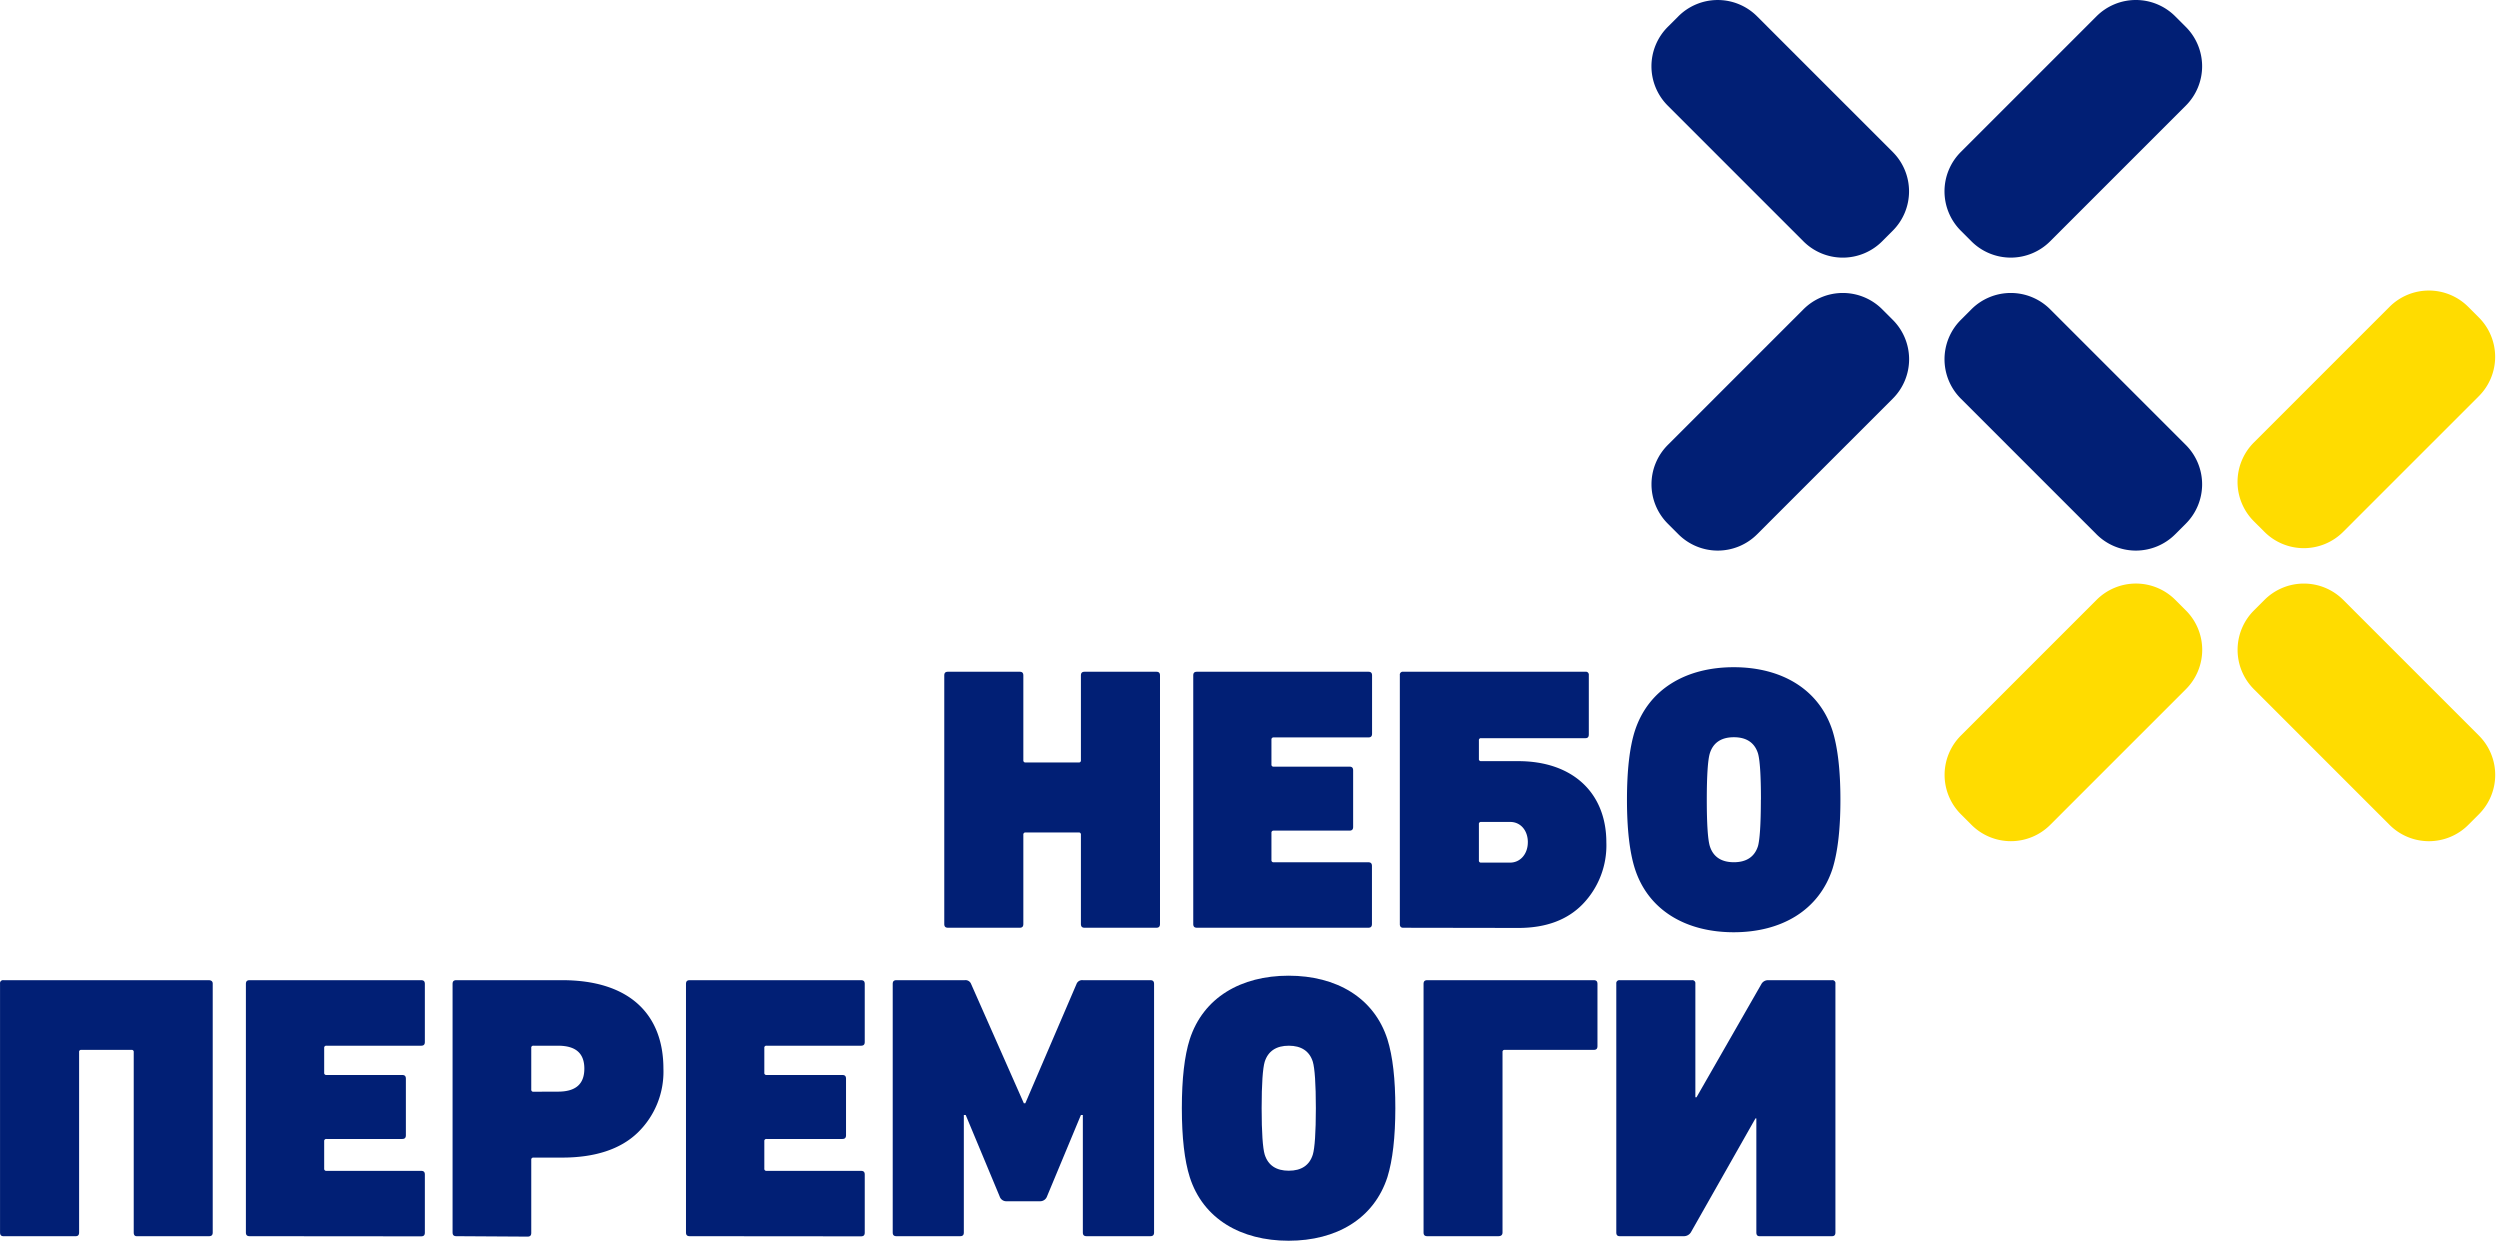 <svg width="137" height="68" fill="none" xmlns="http://www.w3.org/2000/svg"><path d="M119.783 1.475l-.582-.582a3.05 3.05 0 00-4.313 0l-7.436 7.436a3.05 3.05 0 000 4.313l.582.582a3.05 3.05 0 004.313 0l7.436-7.436a3.05 3.05 0 000-4.313zM103.726 17.53l-.582-.582a3.05 3.05 0 00-4.313 0l-7.436 7.436a3.05 3.05 0 000 4.313l.582.582a3.05 3.05 0 004.313 0l7.436-7.436a3.05 3.05 0 000-4.313zM91.975.894l-.583.582a3.05 3.05 0 000 4.312l7.436 7.437a3.05 3.05 0 004.313 0l.582-.583a3.05 3.05 0 000-4.312L96.287.894a3.05 3.05 0 00-4.313 0zm16.059 16.054l-.582.583a3.05 3.05 0 000 4.312l7.436 7.436a3.05 3.05 0 004.313 0l.582-.582a3.05 3.05 0 000-4.313l-7.436-7.436a3.05 3.05 0 00-4.313 0z" fill="#011F75"/><path d="M135.841 17.397l-.582-.582a3.05 3.05 0 00-4.313 0l-7.436 7.436a3.05 3.05 0 000 4.313l.583.582a3.049 3.049 0 004.312 0l7.436-7.436a3.05 3.05 0 000-4.313zm-16.053 16.058l-.582-.583a3.05 3.05 0 00-4.313 0l-7.436 7.436a3.05 3.05 0 000 4.313l.582.582a3.05 3.05 0 004.313 0l7.436-7.436a3.05 3.05 0 000-4.313zm4.307-.582l-.582.582a3.05 3.05 0 000 4.313l7.436 7.436a3.05 3.05 0 004.313 0l.582-.582a3.05 3.05 0 000-4.313l-7.436-7.436a3.05 3.05 0 00-4.313 0z" fill="#FFDC00"/><path d="M51.954 50.84c-.146 0-.208-.062-.208-.208V37.018c0-.147.062-.206.208-.206h3.92c.143 0 .205.06.205.206v4.642a.112.112 0 00.032.093.112.112 0 00.093.031h2.908a.108.108 0 00.122-.124v-4.642c0-.147.063-.206.209-.206h3.919c.143 0 .206.06.206.206v13.614c0 .146-.063.209-.206.209h-3.92c-.145 0-.208-.063-.208-.209v-4.888a.107.107 0 00-.03-.093.109.109 0 00-.092-.032h-2.908a.11.11 0 00-.093.032.111.111 0 00-.032.093v4.888c0 .146-.062.209-.206.209h-3.919zm13.642 0c-.143 0-.206-.062-.206-.208V37.018c0-.147.063-.206.206-.206h9.387c.143 0 .206.06.206.206v3.187c0 .144-.063.206-.206.206h-5.184a.111.111 0 00-.124.125v1.354a.108.108 0 00.124.122h4.147c.143 0 .206.062.206.206v3.095c0 .144-.063.206-.206.206h-4.147a.111.111 0 00-.124.125v1.484a.11.11 0 00.124.124h5.179c.143 0 .205.063.205.206v3.174c0 .146-.062.209-.205.209h-9.382z" fill="#011F75"/><path fill-rule="evenodd" clip-rule="evenodd" d="M76.71 50.632c0 .146.063.209.188.209l6.31.01c1.5 0 2.674-.433 3.52-1.3a4.632 4.632 0 001.3-3.385c0-2.722-1.85-4.455-4.828-4.455h-2.034a.108.108 0 01-.122-.124v-1.01a.107.107 0 01.03-.094.109.109 0 01.092-.031h5.714c.125 0 .187-.06.187-.206v-3.25a.164.164 0 00-.111-.179.162.162 0 00-.076-.005h-9.982a.162.162 0 00-.187.184v13.636zm7.015-4.477c0 .642-.411 1.116-.97 1.116h-1.59a.108.108 0 01-.121-.124v-1.98a.108.108 0 01.072-.12.107.107 0 01.05-.005h1.59c.576 0 .97.471.97 1.113zm5.866-6.105c-.289.907-.433 2.166-.433 3.776 0 1.607.144 2.866.433 3.776.734 2.288 2.806 3.485 5.417 3.485 2.61 0 4.672-1.197 5.416-3.486.287-.926.431-2.184.431-3.775 0-1.59-.144-2.849-.431-3.775-.734-2.291-2.805-3.488-5.416-3.488-2.61 0-4.675 1.197-5.417 3.488zm6.747 1.239c.103.349.162 1.197.162 2.537h-.005c0 1.34-.06 2.186-.157 2.538-.187.596-.642.886-1.322.886s-1.135-.29-1.319-.886c-.106-.352-.165-1.197-.165-2.538 0-1.34.06-2.188.165-2.538.184-.598.64-.888 1.319-.888.68 0 1.135.29 1.322.889z" fill="#011F75"/><path d="M.189 67.743c-.125 0-.187-.062-.187-.206V53.901a.165.165 0 01.187-.187H11.43c.146 0 .227.063.227.187v13.636c0 .144-.062.206-.206.206H7.49c-.103 0-.162-.062-.162-.206v-9.882a.108.108 0 00-.125-.122H4.459a.109.109 0 00-.12.072.108.108 0 00-.004.05v9.882c0 .144-.062.206-.187.206H.188zm13.492 0c-.143 0-.206-.062-.206-.206V53.923c0-.147.063-.209.206-.209h9.395c.144 0 .206.062.206.209v3.176c0 .144-.062.206-.206.206H17.89a.111.111 0 00-.125.125v1.354a.111.111 0 00.125.125h4.146c.144 0 .206.062.206.206v3.095c0 .143-.062.206-.206.206H17.89a.111.111 0 00-.125.124v1.498a.111.111 0 00.125.125h5.186c.144 0 .206.062.206.206v3.176c0 .144-.062.206-.206.206l-9.395-.008z" fill="#011F75"/><path fill-rule="evenodd" clip-rule="evenodd" d="M24.802 67.537c0 .144.062.206.205.206l3.9.024c.144 0 .206-.062.206-.205v-4.003a.107.107 0 01.032-.093.11.11 0 01.093-.03h1.568c1.814 0 3.198-.465 4.125-1.353a4.642 4.642 0 001.424-3.521c0-2.952-1.836-4.848-5.55-4.848h-5.798c-.143 0-.206.062-.206.209v13.614zm7.22-8.975c0 .848-.474 1.26-1.444 1.26l-1.34.005a.108.108 0 01-.12-.072.107.107 0 01-.005-.05V57.43a.108.108 0 01.125-.125h1.34c.97 0 1.444.41 1.444 1.257z" fill="#011F75"/><path d="M37.798 67.743c-.143 0-.206-.062-.206-.206V53.923c0-.147.063-.209.206-.209h9.382c.146 0 .208.062.208.209v3.176c0 .144-.062.206-.208.206h-5.173a.108.108 0 00-.122.125v1.354a.109.109 0 00.072.12.107.107 0 00.05.005h4.15c.143 0 .205.062.205.206v3.095c0 .143-.062.206-.206.206h-4.149a.108.108 0 00-.122.124v1.498a.109.109 0 00.122.125h5.173c.146 0 .208.062.208.206v3.176c0 .144-.062.206-.208.206l-9.382-.008zm11.329 0c-.144 0-.206-.062-.206-.206V53.923c0-.147.062-.209.206-.209h3.74a.328.328 0 01.35.209l2.89 6.537h.08l2.806-6.537a.33.33 0 01.352-.209h3.692c.143 0 .206.062.206.209v13.614c0 .144-.063.206-.206.206h-3.491c-.146 0-.206-.062-.206-.206v-6.435h-.106l-1.855 4.455a.398.398 0 01-.393.271h-1.814a.382.382 0 01-.393-.27l-1.858-4.456h-.103v6.435c0 .144-.06.206-.206.206h-3.485z" fill="#011F75"/><path fill-rule="evenodd" clip-rule="evenodd" d="M65.198 56.953c-.289.908-.433 2.167-.433 3.776.001 1.61.146 2.869.433 3.775.731 2.291 2.806 3.488 5.417 3.488 2.61 0 4.674-1.197 5.416-3.488.287-.93.432-2.188.433-3.775.002-1.587-.142-2.846-.433-3.776-.734-2.288-2.806-3.485-5.416-3.485-2.611 0-4.675 1.197-5.417 3.485zm6.746 1.238c.103.352.165 1.197.165 2.538 0 1.34-.062 2.188-.165 2.537-.184.599-.636.889-1.319.889-.682 0-1.134-.29-1.321-.889-.103-.35-.166-1.197-.166-2.537 0-1.341.063-2.186.166-2.538.187-.596.642-.886 1.321-.886.68 0 1.135.29 1.32.886z" fill="#011F75"/><path d="M78.217 67.743c-.144 0-.206-.062-.206-.206V53.923c0-.147.062-.209.206-.209h9.119c.143 0 .205.062.205.209v3.401c0 .147-.062.209-.205.209H82.46a.11.11 0 00-.091.03.109.109 0 00-.031.092v9.882c0 .144-.084.206-.228.206h-3.894zm10.543 0c-.125 0-.187-.062-.187-.206V53.901a.166.166 0 01.187-.187h3.962a.165.165 0 01.184.187v6.23h.063l3.547-6.19a.414.414 0 01.371-.227h3.508a.163.163 0 01.14.047.161.161 0 01.046.14v13.636c0 .144-.062.206-.186.206h-3.982c-.102 0-.165-.062-.165-.206v-6.25H96.2l-3.52 6.21a.452.452 0 01-.415.246H88.76z" fill="#011F75"/></svg>